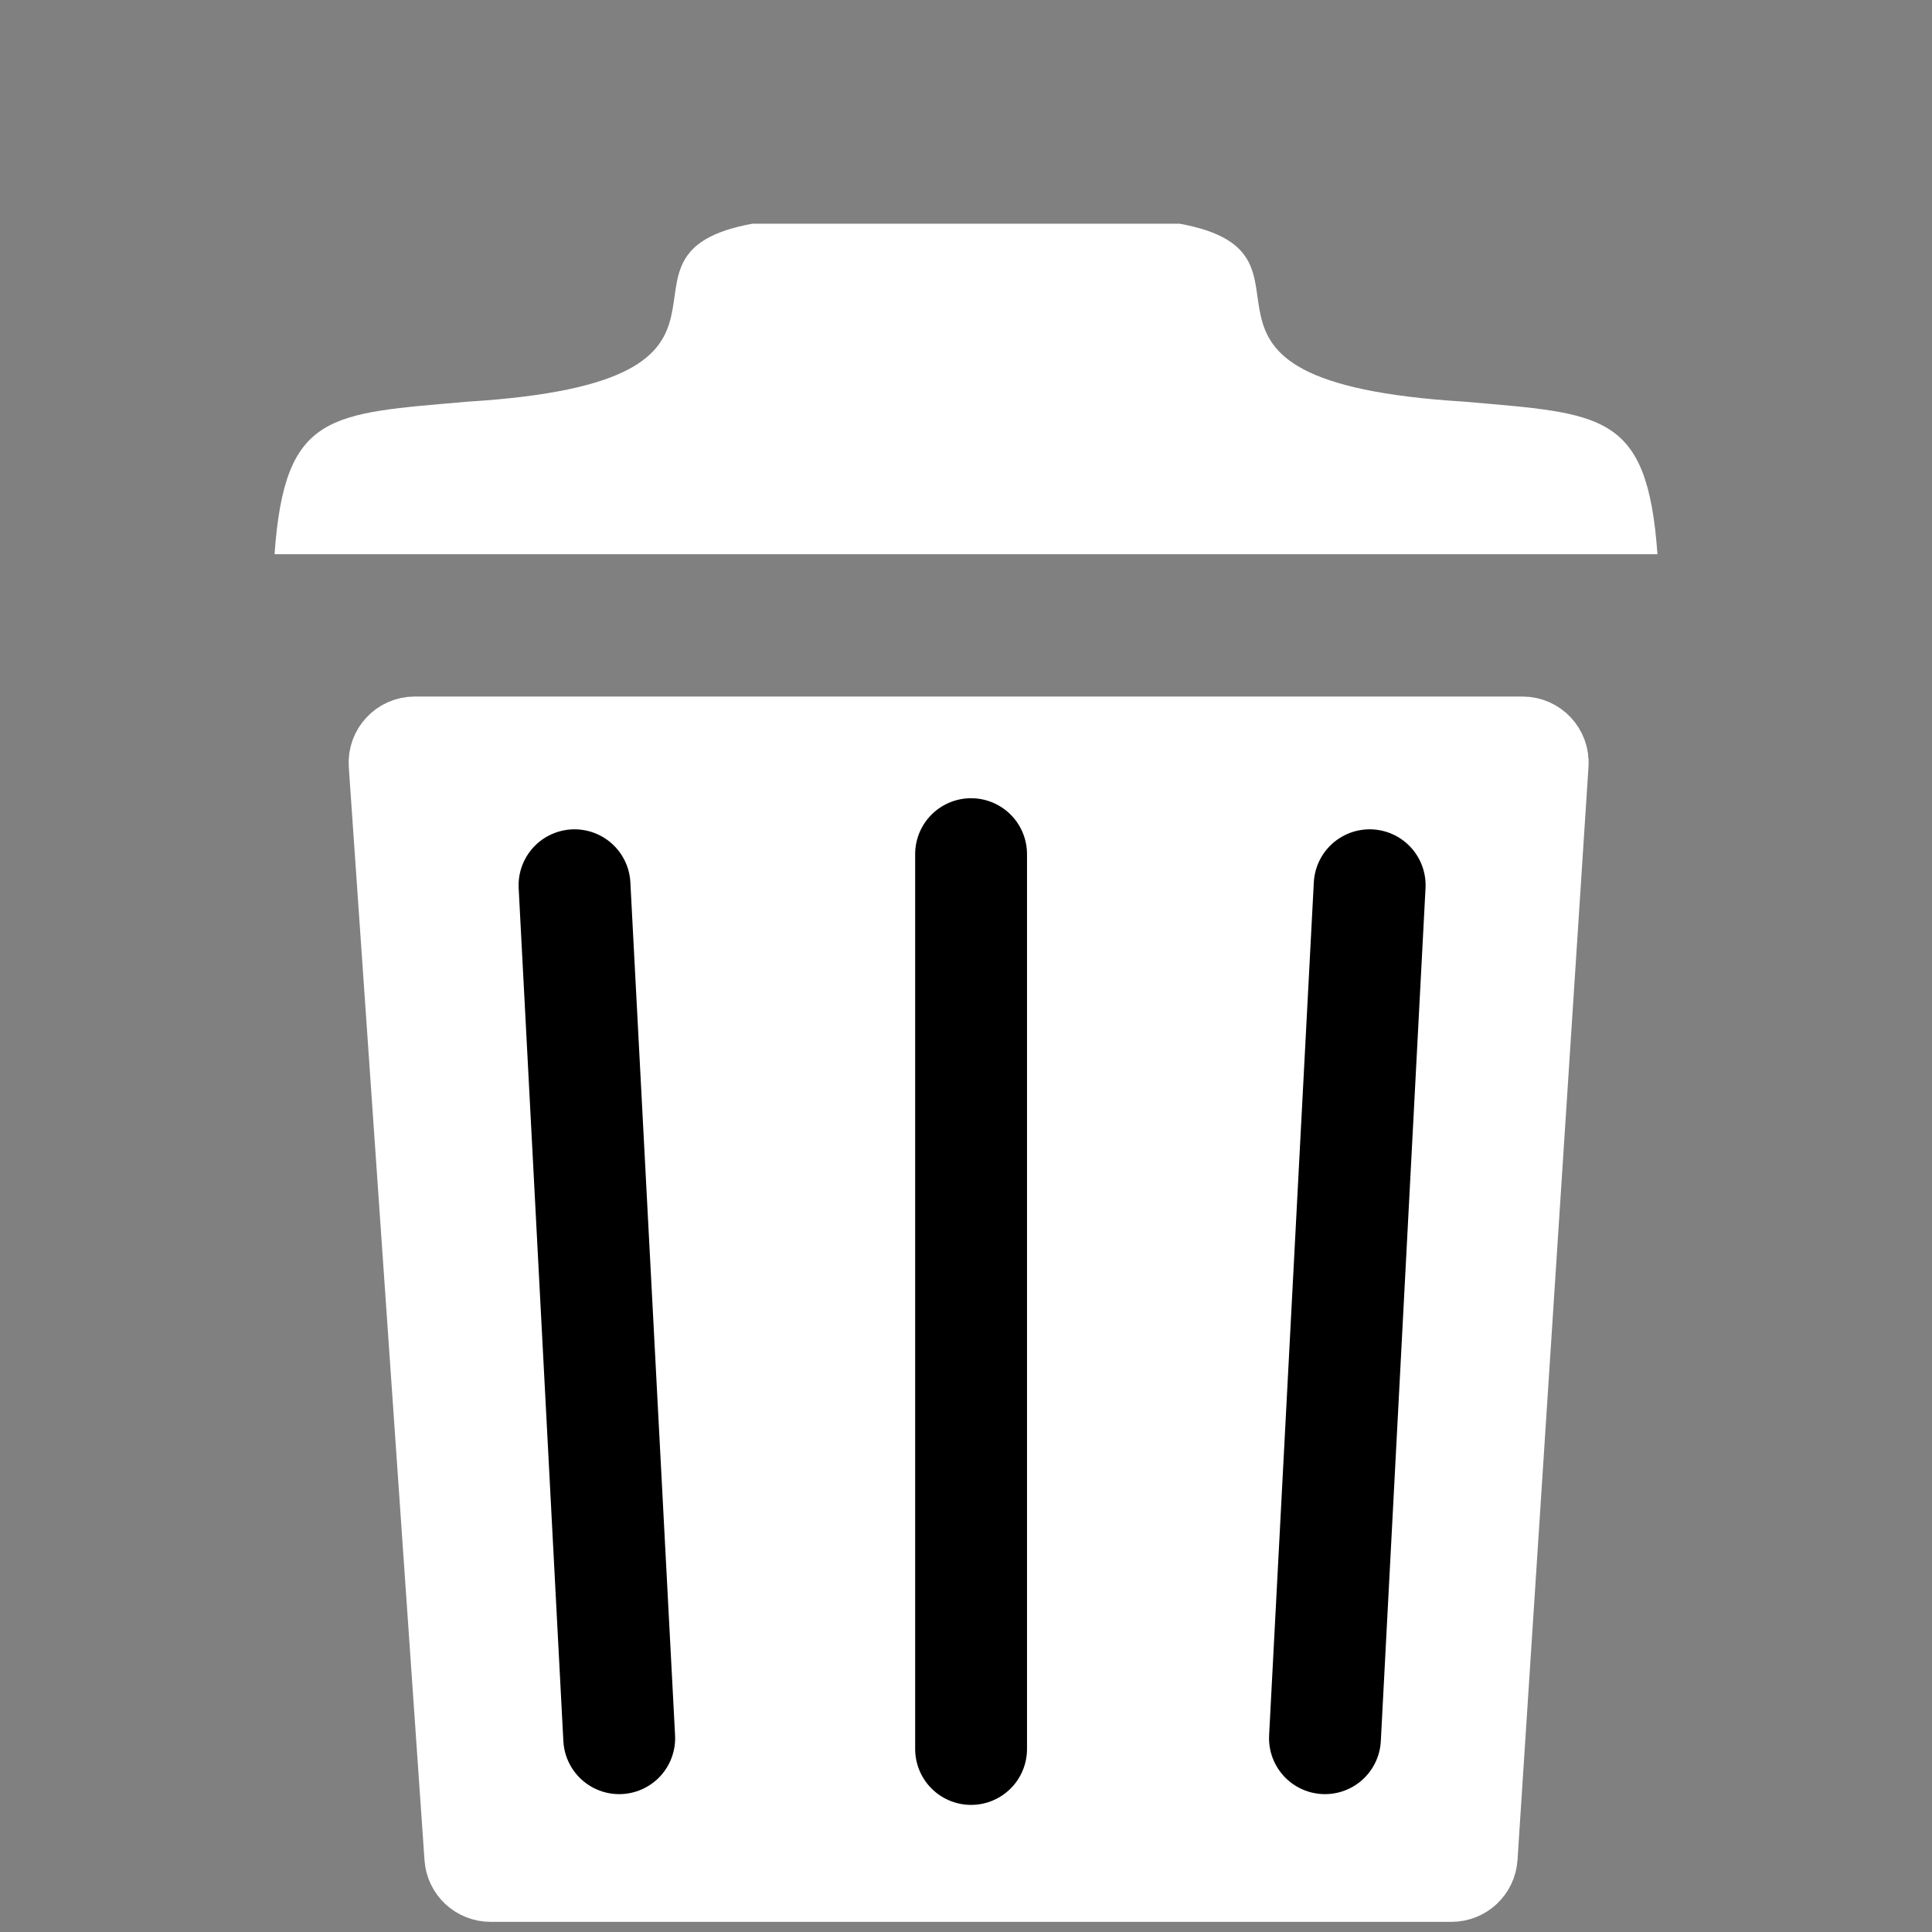 <svg width="190" height="190" viewBox="0 0 190 190" fill="none" xmlns="http://www.w3.org/2000/svg">
<rect x="0" y="0" width="190" height="190" fill="#808080" stroke="none"/>
<path d="M144 39.5C157.6 40.7 162 40.5 163 54.5H95V22H116C132.5 25 111.5 37.5 144 39.5Z" fill="white"/>
<path d="M46 39.5C32.4 40.7 28 40.5 27 54.5H95V22H74C57.5 25 78.5 37.5 46 39.5Z" fill="white"/>
<path d="M36.796 75.276L44.242 182.776C44.387 184.873 46.131 186.5 48.233 186.5H142.751C144.86 186.5 146.606 184.863 146.743 182.759L153.723 75.259C153.873 72.953 152.043 71 149.732 71H40.787C38.469 71 36.636 72.964 36.796 75.276Z" fill="white" stroke="white" stroke-width="5"/>
<path d="M95.5 84V172" stroke="black" stroke-width="11" stroke-linecap="round"/>
<path d="M134.698 87.058L130.302 170.942" stroke="black" stroke-width="11" stroke-linecap="round"/>
<path d="M56.5 87.058L60.896 170.942" stroke="black" stroke-width="11" stroke-linecap="round"/>
</svg>
